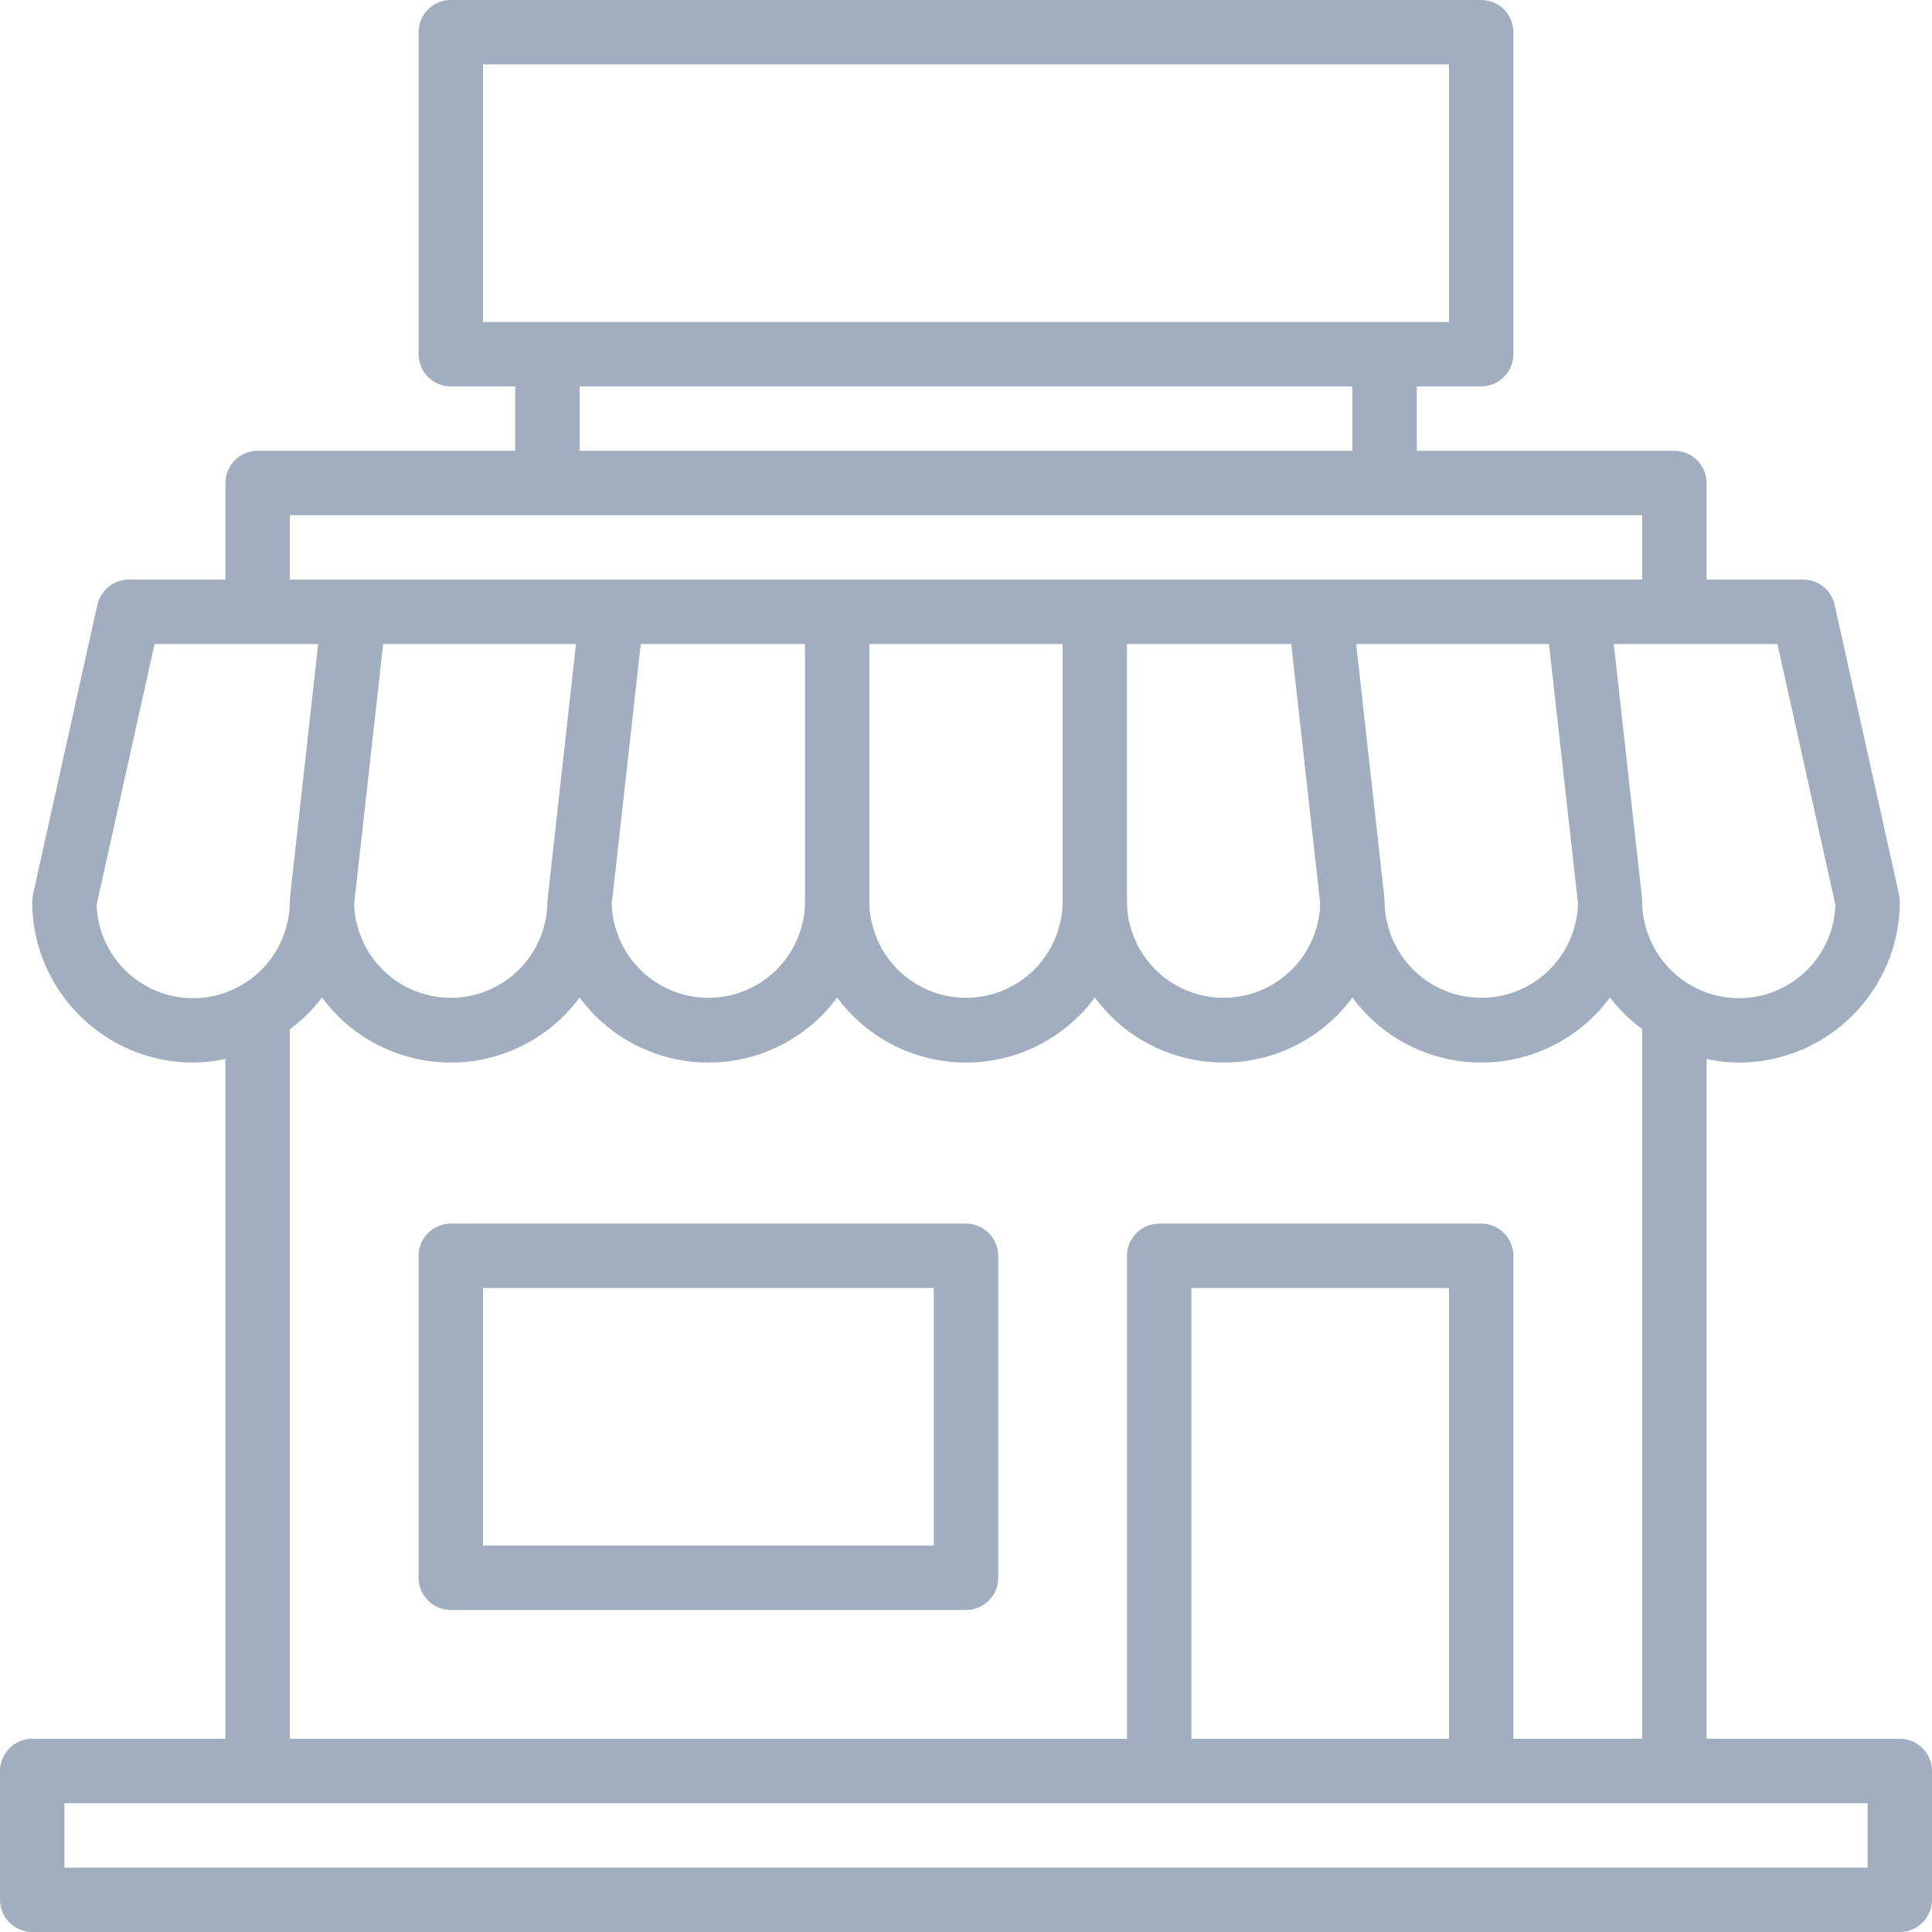 <?xml version="1.0" encoding="iso-8859-1"?>
<!-- Generator: Adobe Illustrator 19.0.0, SVG Export Plug-In . SVG Version: 6.00 Build 0)  -->
<svg version="1.1" id="Capa_1" xmlns="http://www.w3.org/2000/svg" xmlns:xlink="http://www.w3.org/1999/xlink" x="0px" y="0px"
	 viewBox="0 0 480 480" style="enable-background:new 0 0 480 480;" xml:space="preserve">
<g>
	<g>
		<path fill="#a0aec0" d="M472,432h-48V263.088c2.628,0.579,5.309,0.885,8,0.912c22.08-0.026,39.974-17.92,40-40c0-0.584-0.064-1.166-0.192-1.736
			l-16-72c-0.814-3.66-4.059-6.263-7.808-6.264h-24v-24c0-4.418-3.582-8-8-8h-64V96h16c4.418,0,8-3.582,8-8V8c0-4.418-3.582-8-8-8
			H112c-4.418,0-8,3.582-8,8v80c0,4.418,3.582,8,8,8h16v16H64c-4.418,0-8,3.582-8,8v24H32c-3.749,0.001-6.995,2.604-7.808,6.264
			l-16,72C8.064,222.834,8,223.416,8,224c0.026,22.08,17.92,39.974,40,40c2.691-0.027,5.372-0.333,8-0.912V432H8
			c-4.418,0-8,3.582-8,8v32c0,4.418,3.582,8,8,8h464c4.418,0,8-3.582,8-8v-32C480,435.582,476.418,432,472,432z M441.6,160
			l14.4,64.8c-0.432,12.941-11.051,23.207-24,23.2c-4.218-0.001-8.36-1.125-12-3.256c-5.601-3.258-9.654-8.632-11.248-14.912
			c-0.522-1.899-0.775-3.862-0.752-5.832c0-0.294-0.016-0.588-0.048-0.88L400.936,160H441.6z M368,304h-80c-4.418,0-8,3.582-8,8v120
			H72V255.712c3.025-2.233,5.718-4.883,8-7.872c13.048,17.673,37.952,21.423,55.625,8.375c3.194-2.358,6.017-5.181,8.375-8.375
			c13.048,17.673,37.952,21.423,55.625,8.375c3.194-2.358,6.017-5.181,8.375-8.375c13.048,17.673,37.952,21.423,55.625,8.375
			c3.194-2.358,6.017-5.181,8.375-8.375c13.048,17.673,37.952,21.423,55.625,8.375c3.194-2.358,6.017-5.181,8.375-8.375
			c13.055,17.673,37.965,21.417,55.638,8.362c3.188-2.355,6.007-5.174,8.362-8.362c2.281,2.982,4.975,5.625,8,7.848V432h-32V312
			C376,307.582,372.418,304,368,304z M360,320v112h-64V320H360z M88,224.416L95.2,160h47.904l-7.016,63.12
			c-0.046,0.292-0.075,0.585-0.088,0.88c0.019,2.036-0.251,4.064-0.8,6.024c-3.379,12.817-16.508,20.468-29.325,17.089
			c-8.427-2.221-14.987-8.836-17.139-17.281C88.253,228.067,88.006,226.246,88,224.416z M152,224.416L159.2,160H200v64
			c0.019,2.036-0.251,4.064-0.8,6.024c-3.379,12.817-16.508,20.468-29.325,17.089c-8.427-2.221-14.987-8.836-17.139-17.281
			C152.253,228.067,152.006,226.246,152,224.416z M216,224v-64h48v64c0.019,2.036-0.251,4.064-0.8,6.024
			c-3.379,12.817-16.508,20.468-29.325,17.089c-8.427-2.221-14.987-8.836-17.139-17.281C216.219,227.932,215.972,225.969,216,224z
			 M280,224v-64h40.8l7.2,64.416c-0.021,1.894-0.29,3.776-0.8,5.6c-3.379,12.817-16.508,20.468-29.325,17.089
			c-8.427-2.221-14.987-8.836-17.139-17.281C280.22,227.927,279.972,225.966,280,224z M336.936,160h47.904l7.2,64.416
			c-0.021,1.894-0.29,3.776-0.8,5.6c-3.379,12.817-16.508,20.468-29.325,17.089c-8.427-2.221-14.987-8.836-17.139-17.281
			c-0.529-1.896-0.791-3.856-0.776-5.824c0-0.294-0.016-0.588-0.048-0.88L336.936,160z M120,80V16h240v64H120z M336,96v16H144V96
			H336z M72,128h336v16H72V128z M48,248c-12.949,0.007-23.568-10.259-24-23.2L38.4,160h40.648l-7.016,63.12
			c-0.027,0.293-0.037,0.586-0.032,0.88c0.016,2.03-0.254,4.053-0.8,6.008c-1.613,6.212-5.647,11.519-11.2,14.736
			C56.36,246.875,52.218,247.999,48,248z M464,464H16v-16h448V464z"/>
	</g>
</g>
<g>
	<g>
		<path fill="#a0aec0" d="M240,304H112c-4.418,0-8,3.582-8,8v80c0,4.418,3.582,8,8,8h128c4.418,0,8-3.582,8-8v-80C248,307.582,244.418,304,240,304z
			 M232,384H120v-64h112V384z"/>
	</g>
</g>
</svg>
